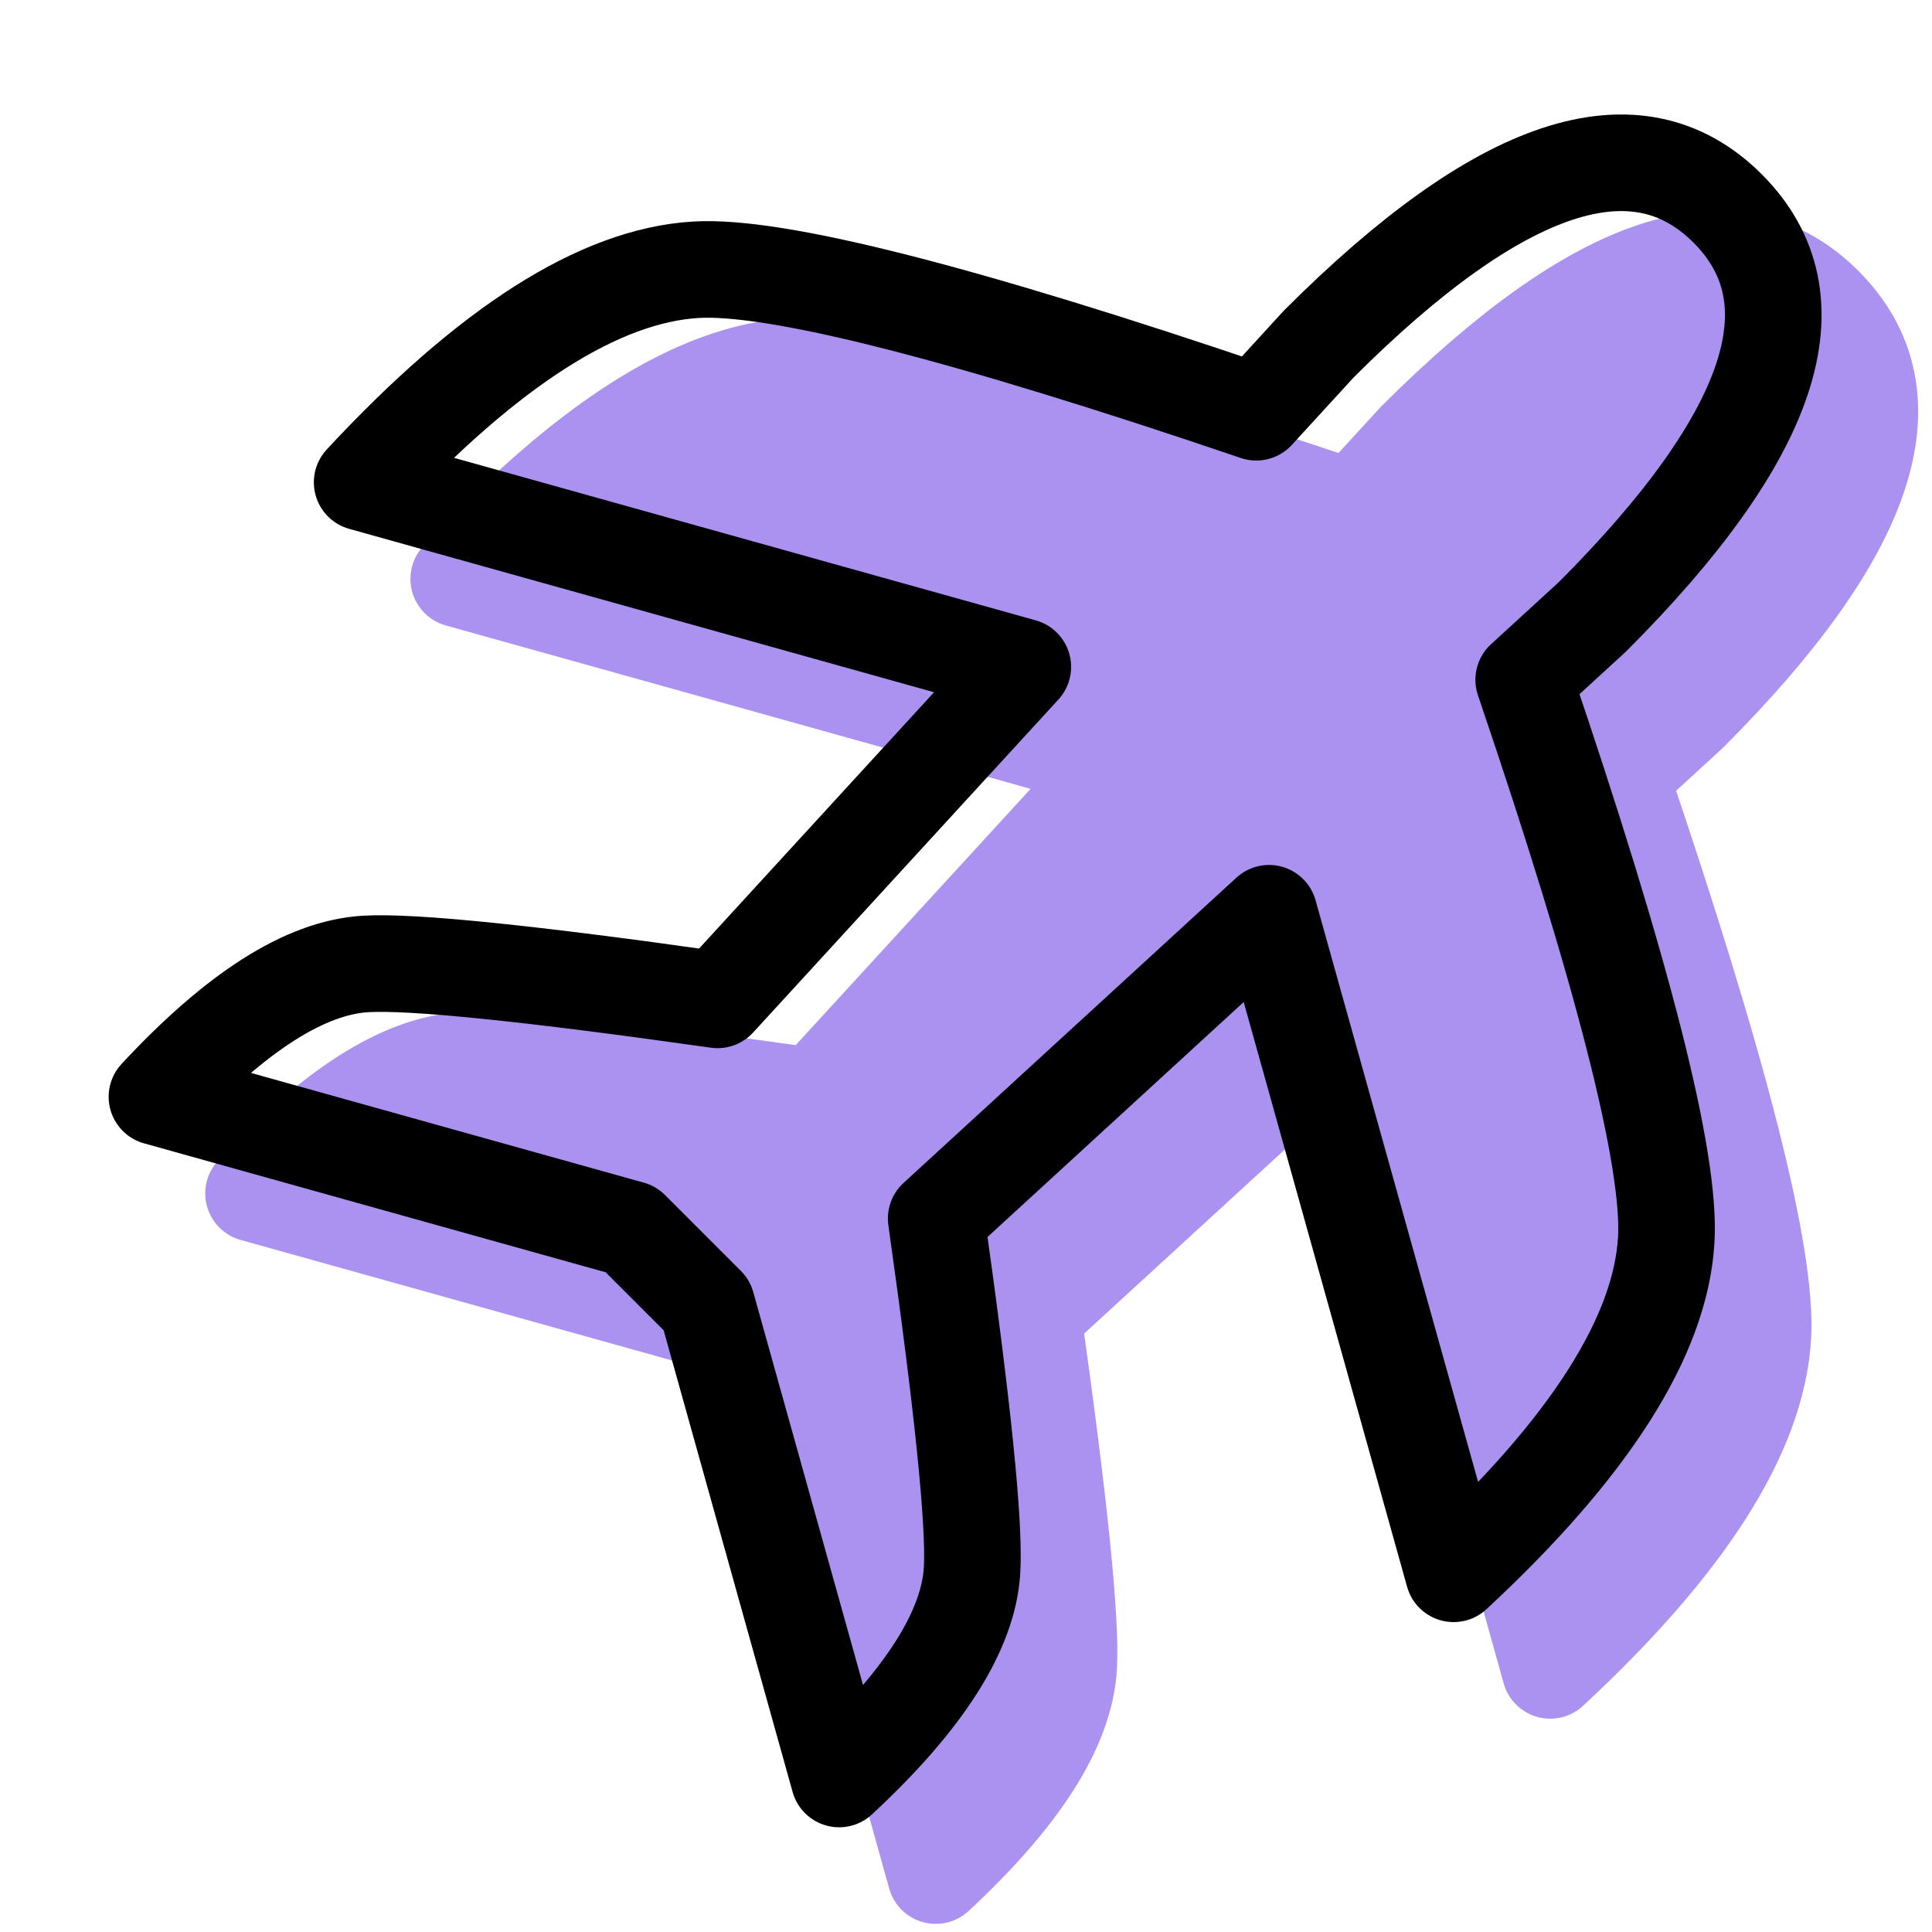 <svg xmlns="http://www.w3.org/2000/svg" width="20" height="20" viewBox="0 0 20 20">
  <g fill="none" fill-rule="evenodd" stroke-linecap="round" stroke-linejoin="round">
    <path fill="#AB92F0" stroke="#AB92F0" d="M14.324,9.037 L14.122,13.708 C15.695,14.891 16.641,15.662 16.96,16.021 C17.374,16.488 17.559,17.321 17.514,18.521 L13.076,16.021 L11.965,16.021 L7.527,18.521 C7.483,17.321 7.667,16.488 8.082,16.021 C8.401,15.662 9.347,14.891 10.921,13.708 L10.718,9.036 L4.531,12.521 C4.46,10.602 4.755,9.268 5.419,8.521 C5.968,7.903 7.682,6.883 10.563,5.463 L10.521,4.503 C10.522,1.848 11.189,0.521 12.521,0.521 C13.854,0.521 14.521,1.848 14.521,4.503 L14.479,5.464 C17.359,6.883 19.074,7.903 19.623,8.521 C20.286,9.268 20.582,10.602 20.51,12.521 L14.324,9.037 Z" transform="rotate(45 12.52 9.52)"/>
    <path stroke="#000" d="M13.324,8.037 L13.122,12.708 C14.695,13.891 15.641,14.662 15.96,15.021 C16.374,15.488 16.559,16.321 16.514,17.521 L12.076,15.021 L10.965,15.021 L6.527,17.521 C6.483,16.321 6.667,15.488 7.082,15.021 C7.401,14.662 8.347,13.891 9.921,12.708 L9.718,8.036 L3.531,11.521 C3.46,9.602 3.755,8.268 4.419,7.521 C4.968,6.903 6.682,5.883 9.563,4.463 L9.521,3.503 C9.522,0.848 10.189,-0.479 11.521,-0.479 C12.854,-0.479 13.521,0.848 13.521,3.503 L13.479,4.464 C16.359,5.883 18.074,6.903 18.623,7.521 C19.286,8.268 19.582,9.602 19.51,11.521 L13.324,8.037 Z" transform="rotate(45 11.52 8.52)"/>
  </g>
</svg>
